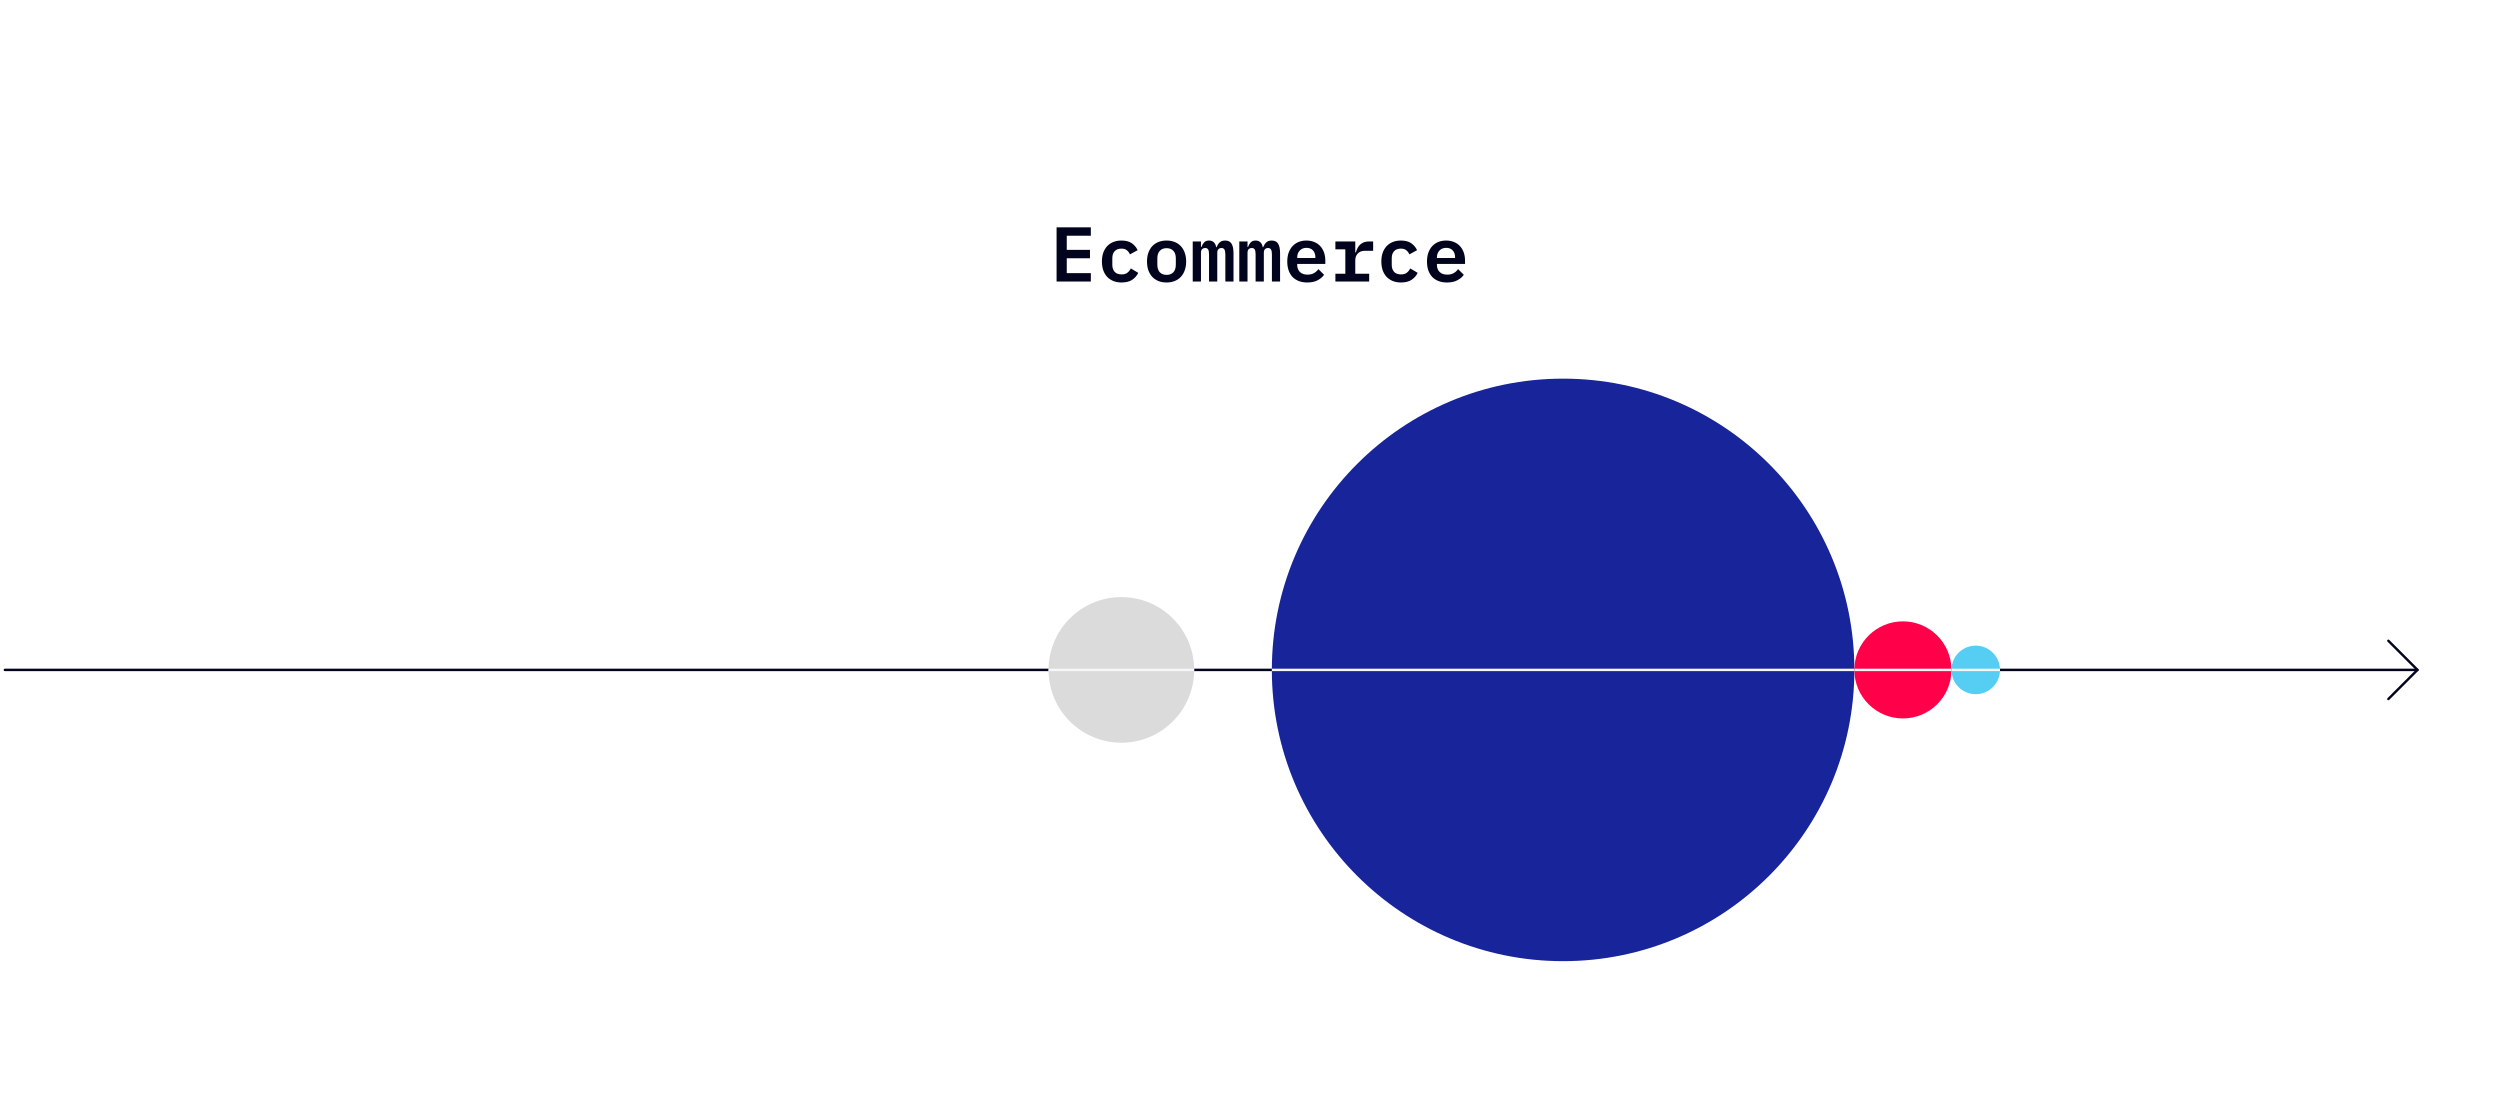 <svg width="515" height="230" viewBox="0 0 515 230" fill="none" xmlns="http://www.w3.org/2000/svg">
<path d="M217.656 58V46.832H224.712V48.56H219.752V51.472H224.536V53.2H219.752V56.272H224.712V58H217.656ZM231.042 58.192C230.413 58.192 229.847 58.091 229.346 57.888C228.845 57.685 228.418 57.397 228.066 57.024C227.725 56.651 227.458 56.197 227.266 55.664C227.085 55.131 226.994 54.533 226.994 53.872C226.994 53.211 227.085 52.613 227.266 52.08C227.458 51.547 227.725 51.093 228.066 50.72C228.418 50.347 228.839 50.059 229.33 49.856C229.831 49.653 230.397 49.552 231.026 49.552C231.901 49.552 232.605 49.733 233.138 50.096C233.671 50.459 234.077 50.939 234.354 51.536L232.77 52.4C232.621 52.048 232.407 51.765 232.13 51.552C231.863 51.328 231.495 51.216 231.026 51.216C230.418 51.216 229.949 51.392 229.618 51.744C229.298 52.096 229.138 52.576 229.138 53.184V54.56C229.138 55.157 229.298 55.637 229.618 56C229.949 56.352 230.429 56.528 231.058 56.528C231.549 56.528 231.938 56.416 232.226 56.192C232.525 55.968 232.765 55.669 232.946 55.296L234.482 56.208C234.205 56.795 233.783 57.275 233.218 57.648C232.663 58.011 231.938 58.192 231.042 58.192ZM240.316 58.192C239.686 58.192 239.121 58.091 238.62 57.888C238.129 57.685 237.708 57.397 237.356 57.024C237.014 56.651 236.748 56.197 236.556 55.664C236.374 55.131 236.284 54.533 236.284 53.872C236.284 53.211 236.374 52.613 236.556 52.08C236.748 51.547 237.014 51.093 237.356 50.72C237.708 50.347 238.129 50.059 238.62 49.856C239.121 49.653 239.686 49.552 240.316 49.552C240.934 49.552 241.494 49.653 241.996 49.856C242.497 50.059 242.918 50.347 243.26 50.72C243.612 51.093 243.878 51.547 244.06 52.08C244.252 52.613 244.348 53.211 244.348 53.872C244.348 54.533 244.252 55.131 244.06 55.664C243.878 56.197 243.612 56.651 243.26 57.024C242.918 57.397 242.497 57.685 241.996 57.888C241.494 58.091 240.934 58.192 240.316 58.192ZM240.316 56.624C240.902 56.624 241.366 56.448 241.708 56.096C242.049 55.733 242.22 55.205 242.22 54.512V53.232C242.22 52.539 242.049 52.016 241.708 51.664C241.366 51.301 240.902 51.12 240.316 51.12C239.729 51.12 239.265 51.301 238.924 51.664C238.582 52.016 238.412 52.539 238.412 53.232V54.512C238.412 55.205 238.582 55.733 238.924 56.096C239.265 56.448 239.729 56.624 240.316 56.624ZM245.701 58V49.744H247.397V50.88H247.493C247.621 50.517 247.803 50.208 248.037 49.952C248.283 49.685 248.624 49.552 249.061 49.552C249.477 49.552 249.808 49.675 250.053 49.92C250.299 50.155 250.459 50.491 250.533 50.928H250.613C250.752 50.555 250.955 50.235 251.221 49.968C251.499 49.691 251.888 49.552 252.389 49.552C252.997 49.552 253.435 49.771 253.701 50.208C253.968 50.645 254.101 51.291 254.101 52.144V58H252.421V52.384C252.421 51.904 252.352 51.568 252.213 51.376C252.085 51.184 251.888 51.088 251.621 51.088C251.376 51.088 251.168 51.168 250.997 51.328C250.837 51.488 250.757 51.733 250.757 52.064V58H249.061V52.384C249.061 51.904 248.997 51.568 248.869 51.376C248.741 51.184 248.544 51.088 248.277 51.088C248.021 51.088 247.808 51.168 247.637 51.328C247.477 51.488 247.397 51.733 247.397 52.064V58H245.701ZM255.295 58V49.744H256.991V50.88H257.087C257.215 50.517 257.396 50.208 257.631 49.952C257.876 49.685 258.218 49.552 258.655 49.552C259.071 49.552 259.402 49.675 259.647 49.92C259.892 50.155 260.052 50.491 260.127 50.928H260.207C260.346 50.555 260.548 50.235 260.815 49.968C261.092 49.691 261.482 49.552 261.983 49.552C262.591 49.552 263.028 49.771 263.295 50.208C263.562 50.645 263.695 51.291 263.695 52.144V58H262.015V52.384C262.015 51.904 261.946 51.568 261.807 51.376C261.679 51.184 261.482 51.088 261.215 51.088C260.97 51.088 260.762 51.168 260.591 51.328C260.431 51.488 260.351 51.733 260.351 52.064V58H258.655V52.384C258.655 51.904 258.591 51.568 258.463 51.376C258.335 51.184 258.138 51.088 257.871 51.088C257.615 51.088 257.402 51.168 257.231 51.328C257.071 51.488 256.991 51.733 256.991 52.064V58H255.295ZM269.289 58.192C268.628 58.192 268.041 58.091 267.529 57.888C267.017 57.685 266.585 57.397 266.233 57.024C265.892 56.651 265.63 56.203 265.449 55.68C265.268 55.147 265.177 54.549 265.177 53.888C265.177 53.216 265.268 52.613 265.449 52.08C265.641 51.547 265.908 51.093 266.249 50.72C266.59 50.347 267.001 50.059 267.481 49.856C267.972 49.653 268.521 49.552 269.129 49.552C269.726 49.552 270.265 49.653 270.745 49.856C271.225 50.048 271.63 50.325 271.961 50.688C272.302 51.051 272.564 51.488 272.745 52C272.926 52.512 273.017 53.077 273.017 53.696V54.368H267.225V54.576C267.225 55.173 267.412 55.659 267.785 56.032C268.158 56.395 268.681 56.576 269.353 56.576C269.865 56.576 270.302 56.475 270.665 56.272C271.038 56.059 271.348 55.781 271.593 55.44L272.761 56.608C272.462 57.045 272.025 57.419 271.449 57.728C270.884 58.037 270.164 58.192 269.289 58.192ZM269.145 51.056C268.569 51.056 268.105 51.237 267.753 51.6C267.401 51.963 267.225 52.443 267.225 53.04V53.152H270.969V53.008C270.969 52.411 270.804 51.936 270.473 51.584C270.153 51.232 269.71 51.056 269.145 51.056ZM275.091 56.384H277.139V51.36H275.091V49.744H279.187V52H279.315C279.389 51.712 279.491 51.435 279.619 51.168C279.757 50.891 279.928 50.651 280.131 50.448C280.344 50.235 280.6 50.064 280.899 49.936C281.197 49.808 281.555 49.744 281.971 49.744H282.867V51.664H281.171C280.552 51.664 280.067 51.845 279.715 52.208C279.363 52.571 279.187 53.035 279.187 53.6V56.384H282.051V58H275.091V56.384ZM288.604 58.192C287.975 58.192 287.41 58.091 286.908 57.888C286.407 57.685 285.98 57.397 285.628 57.024C285.287 56.651 285.02 56.197 284.828 55.664C284.647 55.131 284.556 54.533 284.556 53.872C284.556 53.211 284.647 52.613 284.828 52.08C285.02 51.547 285.287 51.093 285.628 50.72C285.98 50.347 286.402 50.059 286.892 49.856C287.394 49.653 287.959 49.552 288.588 49.552C289.463 49.552 290.167 49.733 290.7 50.096C291.234 50.459 291.639 50.939 291.916 51.536L290.332 52.4C290.183 52.048 289.97 51.765 289.692 51.552C289.426 51.328 289.058 51.216 288.588 51.216C287.98 51.216 287.511 51.392 287.18 51.744C286.86 52.096 286.7 52.576 286.7 53.184V54.56C286.7 55.157 286.86 55.637 287.18 56C287.511 56.352 287.991 56.528 288.62 56.528C289.111 56.528 289.5 56.416 289.788 56.192C290.087 55.968 290.327 55.669 290.508 55.296L292.044 56.208C291.767 56.795 291.346 57.275 290.78 57.648C290.226 58.011 289.5 58.192 288.604 58.192ZM298.07 58.192C297.409 58.192 296.822 58.091 296.31 57.888C295.798 57.685 295.366 57.397 295.014 57.024C294.673 56.651 294.411 56.203 294.23 55.68C294.049 55.147 293.958 54.549 293.958 53.888C293.958 53.216 294.049 52.613 294.23 52.08C294.422 51.547 294.689 51.093 295.03 50.72C295.371 50.347 295.782 50.059 296.262 49.856C296.753 49.653 297.302 49.552 297.91 49.552C298.507 49.552 299.046 49.653 299.526 49.856C300.006 50.048 300.411 50.325 300.742 50.688C301.083 51.051 301.345 51.488 301.526 52C301.707 52.512 301.798 53.077 301.798 53.696V54.368H296.006V54.576C296.006 55.173 296.193 55.659 296.566 56.032C296.939 56.395 297.462 56.576 298.134 56.576C298.646 56.576 299.083 56.475 299.446 56.272C299.819 56.059 300.129 55.781 300.374 55.44L301.542 56.608C301.243 57.045 300.806 57.419 300.23 57.728C299.665 58.037 298.945 58.192 298.07 58.192ZM297.926 51.056C297.35 51.056 296.886 51.237 296.534 51.6C296.182 51.963 296.006 52.443 296.006 53.04V53.152H299.75V53.008C299.75 52.411 299.585 51.936 299.254 51.584C298.934 51.232 298.491 51.056 297.926 51.056Z" fill="#02031C"/>
<path d="M1 138H498" stroke="#02031C" stroke-width="0.5" stroke-linecap="round" stroke-linejoin="round"/>
<path d="M492 132L498 138L492 144" stroke="#02031C" stroke-width="0.5" stroke-linecap="round" stroke-linejoin="round"/>
<path d="M216 138C216 129.716 222.716 123 231 123C239.284 123 246 129.716 246 138C246 146.284 239.284 153 231 153C222.716 153 216 146.284 216 138Z" fill="#DBDBDB"/>
<path d="M216 138H246" stroke="#F7F7F7" stroke-width="0.5"/>
<path d="M262 138C262 104.863 288.863 78 322 78C355.137 78 382 104.863 382 138C382 171.137 355.137 198 322 198C288.863 198 262 171.137 262 138Z" fill="#17249A"/>
<path d="M262 138H382" stroke="#F7F7F7" stroke-width="0.5"/>
<path d="M382 138C382 132.477 386.477 128 392 128C397.523 128 402 132.477 402 138C402 143.523 397.523 148 392 148C386.477 148 382 143.523 382 138Z" fill="#FF0049"/>
<path d="M382 138H402" stroke="#F7F7F7" stroke-width="0.5"/>
<path d="M402 138C402 135.239 404.239 133 407 133C409.761 133 412 135.239 412 138C412 140.761 409.761 143 407 143C404.239 143 402 140.761 402 138Z" fill="#56CDF2"/>
<path d="M402 138H412" stroke="#F7F7F7" stroke-width="0.5"/>
</svg>
